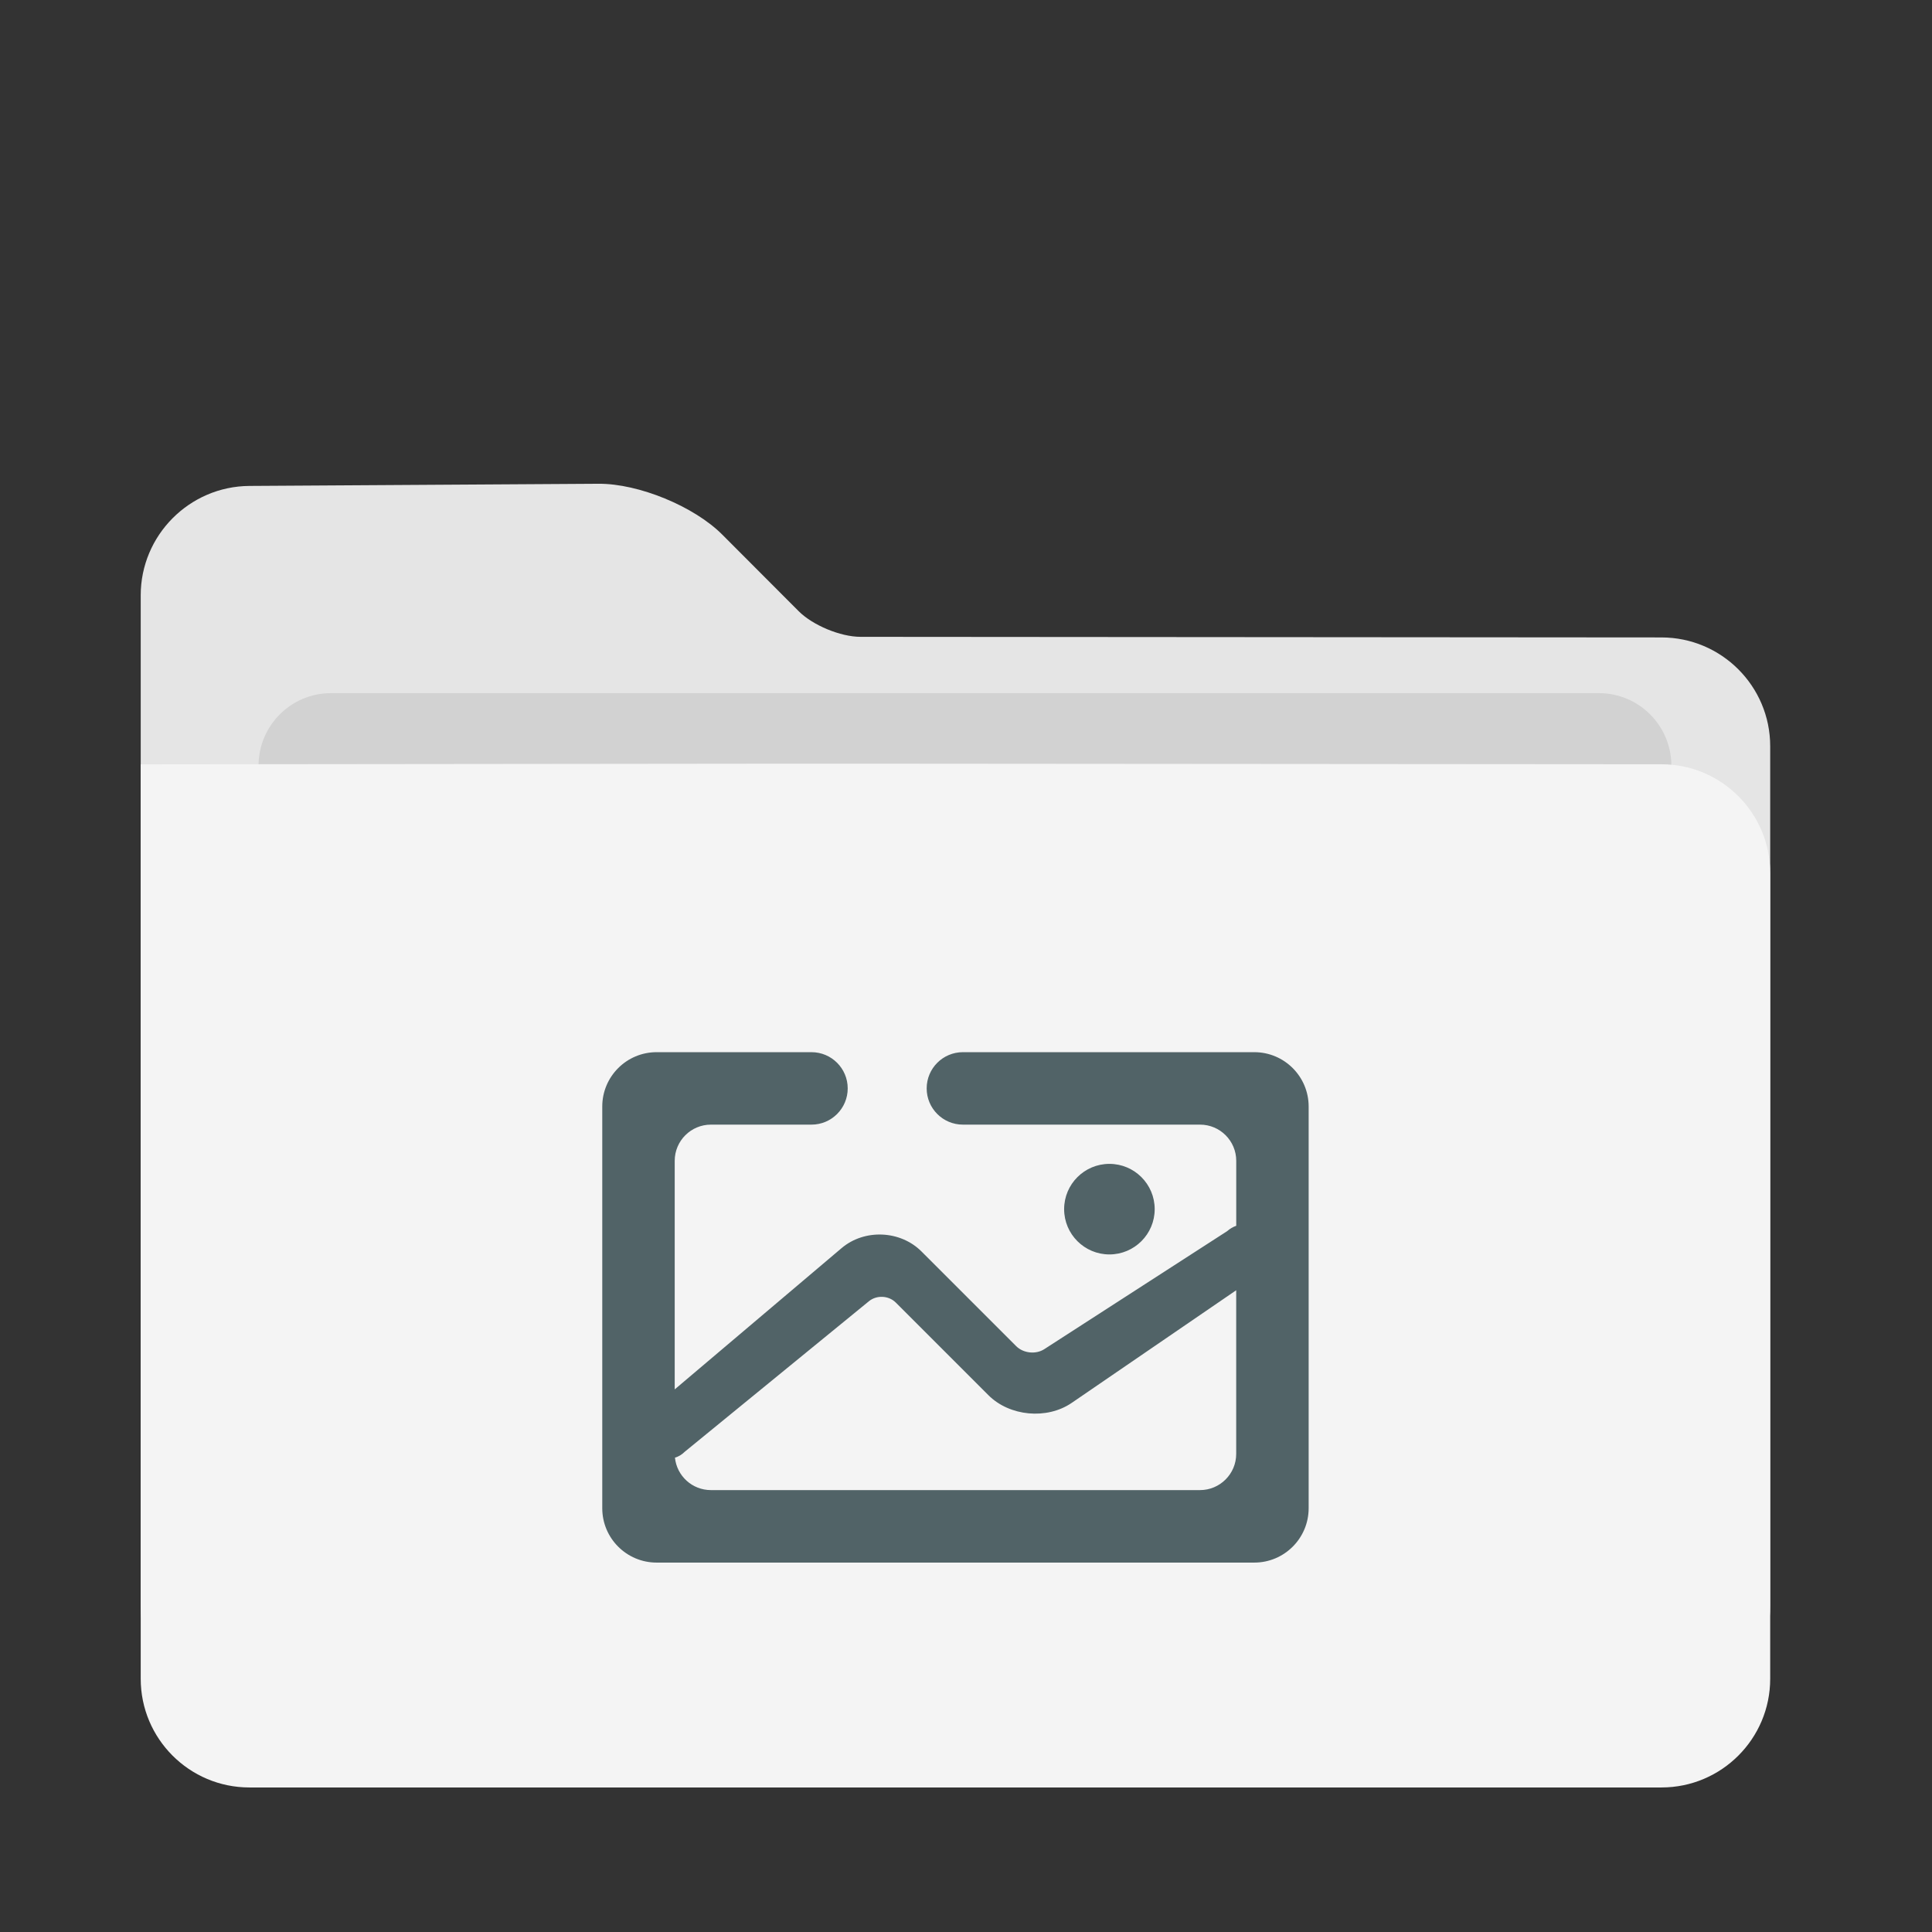 <?xml version="1.0" encoding="UTF-8" standalone="no"?>
<!-- Generator: Gravit.io -->

<svg
   style="isolation:isolate"
   viewBox="0 0 48 48"
   width="48pt"
   height="48pt"
   version="1.1"
   id="svg10"
   sodipodi:docname="folder-pictures.svg"
   inkscape:version="1.2.1 (9c6d41e410, 2022-07-14)"
   xmlns:inkscape="http://www.inkscape.org/namespaces/inkscape"
   xmlns:sodipodi="http://sodipodi.sourceforge.net/DTD/sodipodi-0.dtd"
   xmlns="http://www.w3.org/2000/svg"
   xmlns:svg="http://www.w3.org/2000/svg">
  <rect x="0" y="0" width="48" height="48" fill="#333333" stroke="none"/>
  <defs
     id="defs14">
    <linearGradient
       id="linearGradient4227">
      <stop
         id="stop00"
         offset="0.0"
         style="stop-color:#f7aa94;stop-opacity:1.0" />
      <stop
         id="stop01"
         offset="0.5"
         style="stop-color:#f07cac;stop-opacity:1.0" />
      <stop
         id="stop02"
         offset="1.0"
         style="stop-color:#ed72c7;stop-opacity:1.0" />
    </linearGradient>
  </defs>
  <sodipodi:namedview
     id="namedview12"
     pagecolor="#ffffff"
     bordercolor="#666666"
     borderopacity="1.0"
     inkscape:pageshadow="2"
     inkscape:pageopacity="0.0"
     inkscape:pagecheckerboard="0"
     inkscape:document-units="pt"
     showgrid="false"
     inkscape:zoom="8.9375"
     inkscape:cx="30.545455"
     inkscape:cy="31.832168"
     inkscape:window-width="1920"
     inkscape:window-height="1046"
     inkscape:window-x="0"
     inkscape:window-y="34"
     inkscape:window-maximized="1"
     inkscape:current-layer="svg10"
     inkscape:showpageshadow="2"
     inkscape:deskcolor="#d1d1d1" />
  <path
     d="m 3.496,14.791 v 25.117 c 0,1.49 1.21,2.7 2.7,2.7 h 35.084 c 1.49,0 2.7,-1.21 2.7,-2.7 v -21.369 c 0,-1.49 -1.21,-2.701 -2.7,-2.702 l -19.902,-0.015 c -0.497,-9e-4 -1.185,-0.286 -1.536,-0.638 l -1.899,-1.903 c -0.702,-0.703 -2.078,-1.268 -3.072,-1.262 l -8.675,0.054 c -1.49,0.01 -2.7,1.227 -2.7,2.717 z"
     id="path2"
     style="fill:#e5e5e5;fill-opacity:1;stroke-width:0.9" />
  <path
     d="m 8.224,17.221 h 31.5 c 0.994,0 1.8,0.806 1.8,1.8 v 9 c 0,0.994 -0.806,1.8 -1.8,1.8 h -31.5 c -0.994,0 -1.8,-0.806 -1.8,-1.8 v -9 c 0,-0.994 0.806,-1.8 1.8,-1.8 z"
     id="path4"
     style="fill:#d2d2d2;fill-opacity:1;stroke-width:0.9" />
  <path
     d="m 3.496,18.99 v 22.719 c 0,1.49 1.21,2.7 2.7,2.7 h 35.084 c 1.49,0 2.7,-1.21 2.7,-2.7 v -20.019 c 0,-1.49 -1.21,-2.701 -2.7,-2.702 l -19.902,-0.015 c -0.497,-9e-4 -1.303,-9e-4 -1.8,0 z"
     id="path6"
     style="fill:#f4f4f4;fill-opacity:1;stroke-width:0.9"
     sodipodi:nodetypes="cssssscccc" />
  <path
     d="m 16.769,36.215 c 0.046,0.453 0.428,0.806 0.894,0.806 h 12.15 c 0.497,0 0.9,-0.403 0.9,-0.9 v -4.065 l -4.088,2.799 c -0.615,0.42 -1.542,0.335 -2.069,-0.193 l -2.3,-2.3 c -0.176,-0.176 -0.474,-0.191 -0.667,-0.034 l -4.575,3.739 v 0 c -0.071,0.071 -0.155,0.123 -0.246,0.148 z m -0.006,-1.696 v -5.678 c 0,-0.497 0.403,-0.9 0.9,-0.9 h 2.498 v 0 c 0.497,0 0.9,-0.403 0.9,-0.9 v 0 c 0,-0.497 -0.403,-0.9 -0.9,-0.9 v 0 H 16.313 c -0.745,0 -1.35,0.605 -1.35,1.35 v 9.981 c 0,0.745 0.605,1.35 1.35,1.35 h 14.85 c 0.745,0 1.35,-0.605 1.35,-1.35 v -9.981 c 0,-0.745 -0.605,-1.35 -1.35,-1.35 h -7.24 v 0 c -0.497,0 -0.9,0.403 -0.9,0.9 v 0 c 0,0.497 0.403,0.9 0.9,0.9 v 0 h 5.891 c 0.497,0 0.9,0.403 0.9,0.9 v 1.613 c -0.081,0.029 -0.158,0.073 -0.225,0.133 v 0 l -4.545,2.933 c -0.209,0.135 -0.52,0.102 -0.697,-0.075 l -2.353,-2.353 c -0.527,-0.527 -1.417,-0.564 -1.985,-0.083 z m 9.675,-4.478 c 0,-0.621 0.504,-1.125 1.125,-1.125 0.621,0 1.125,0.504 1.125,1.125 0,0.621 -0.504,1.125 -1.125,1.125 -0.621,0 -1.125,-0.504 -1.125,-1.125 z"
     fill-rule="evenodd"
     id="path8"
     style="fill:#516367;fill-opacity:1;stroke-width:0.9" />
</svg>
